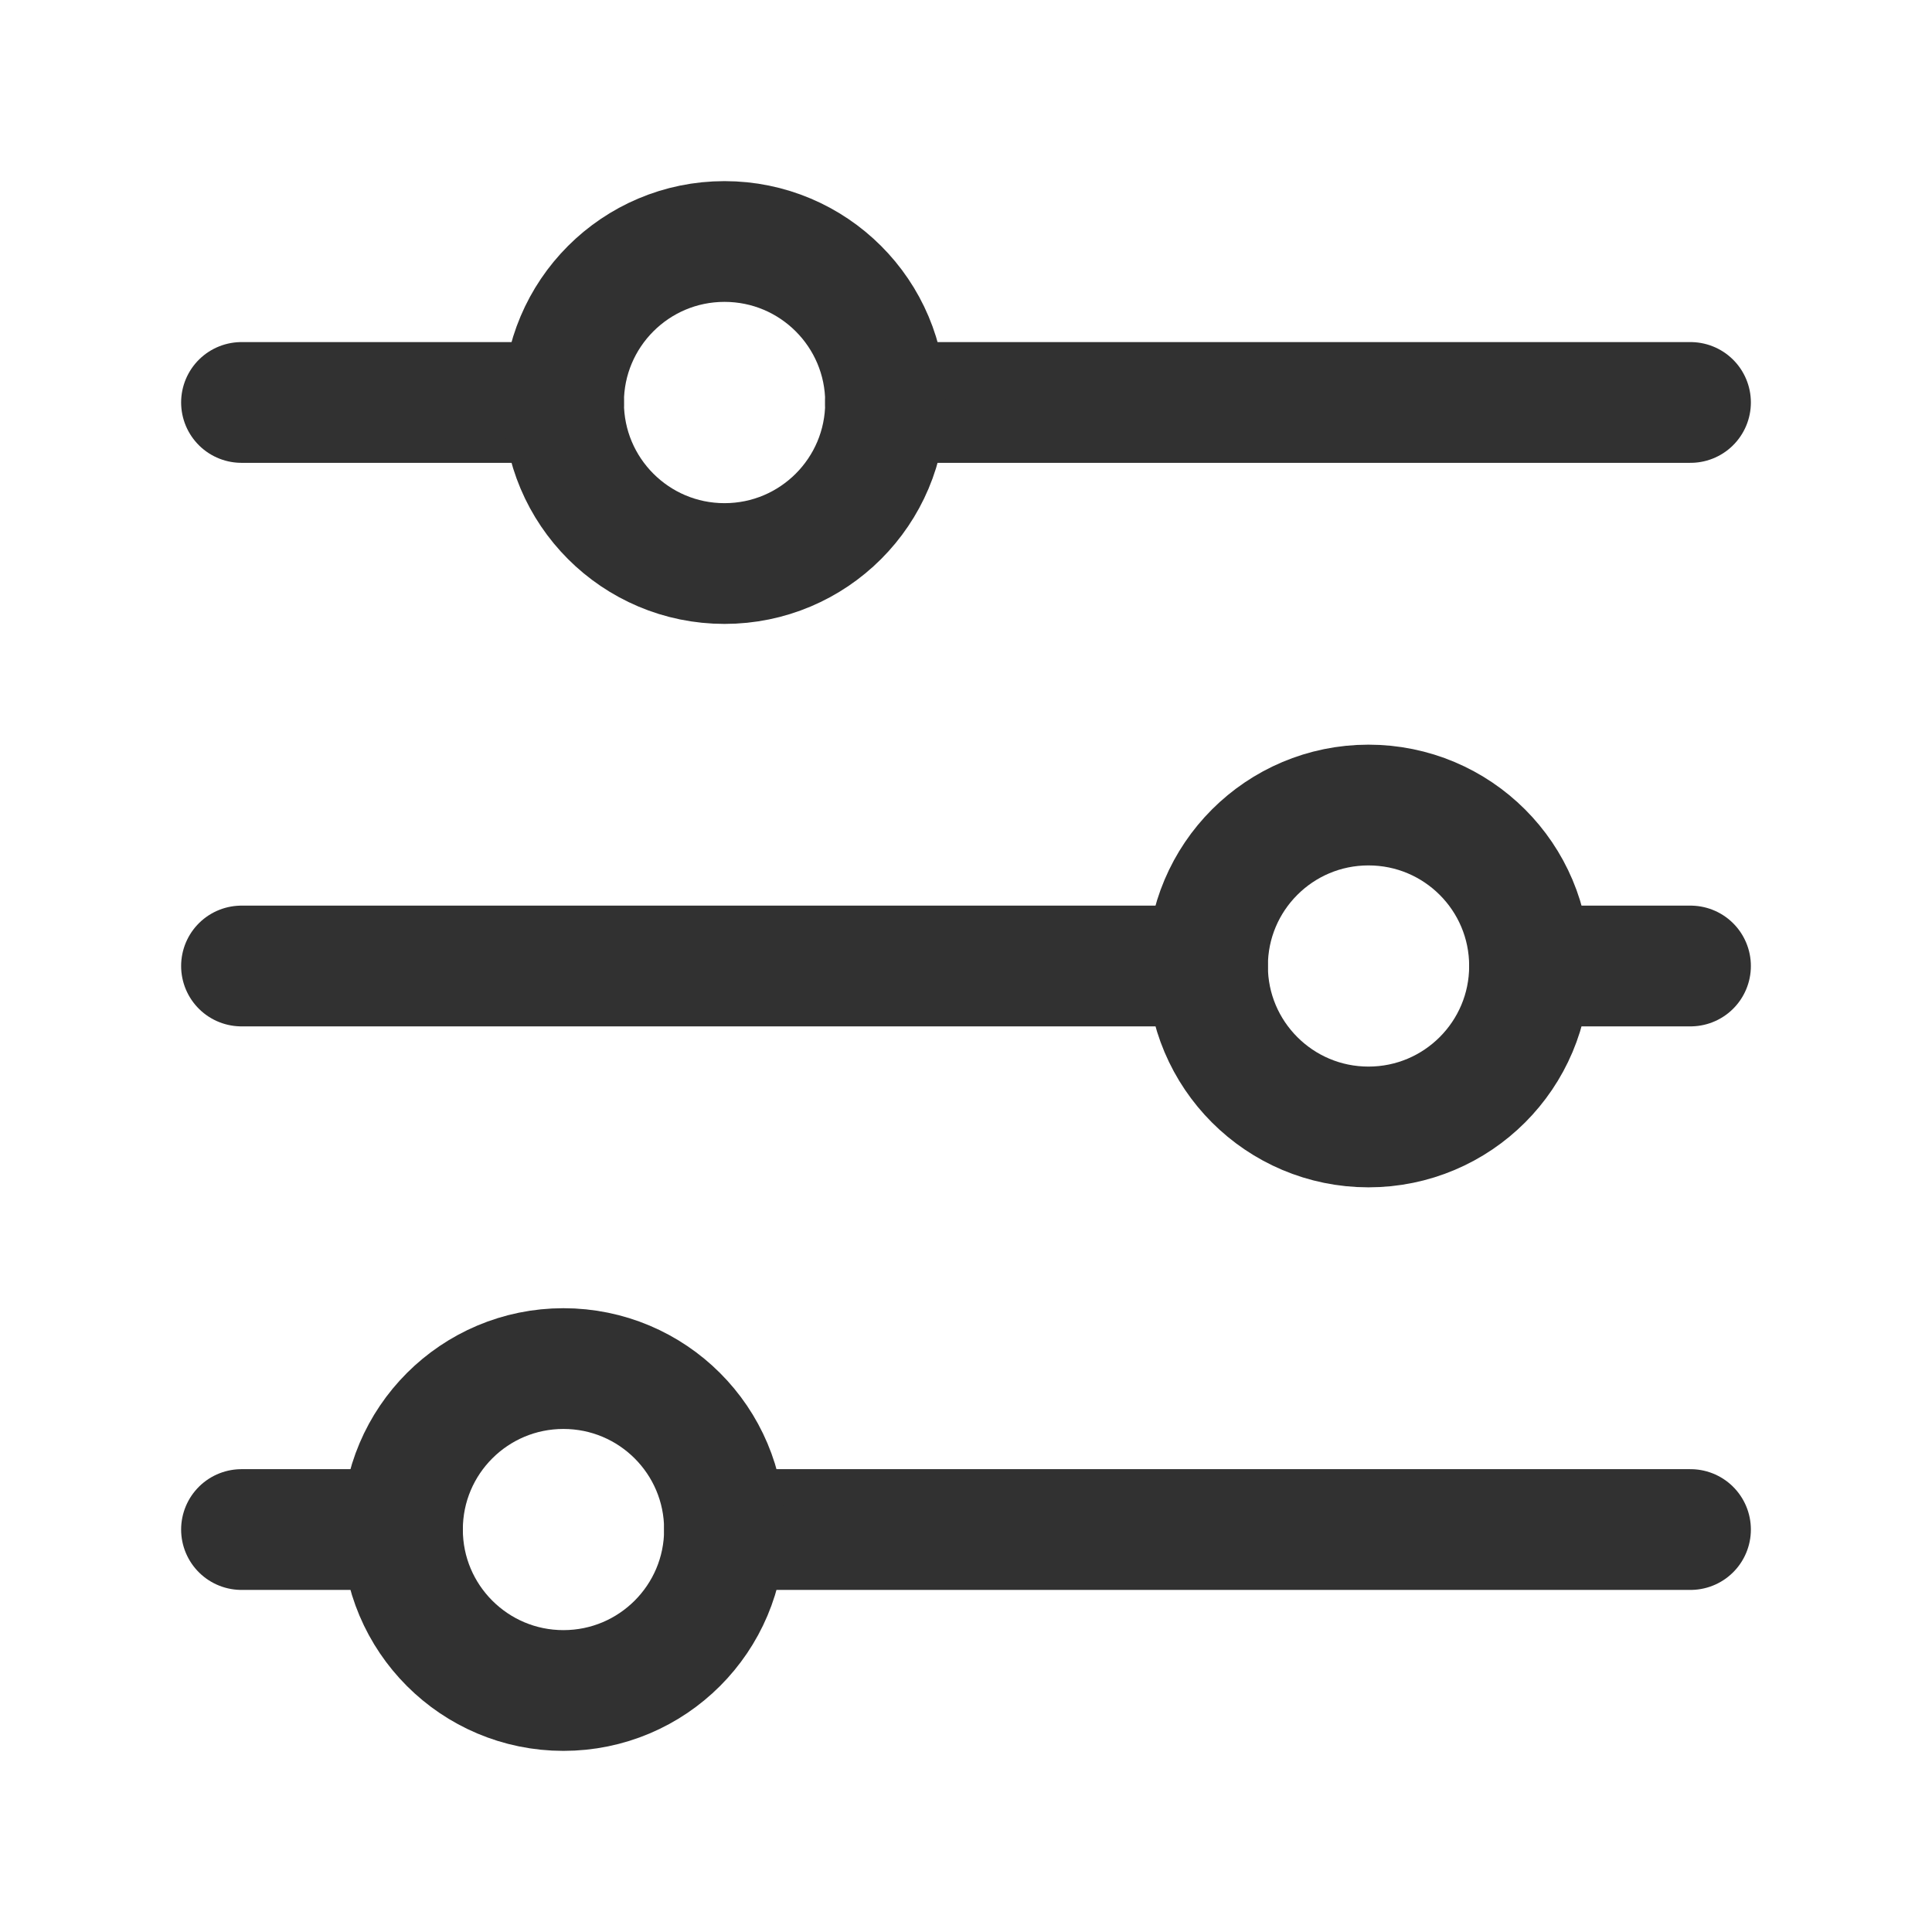 <svg width="16" height="16" viewBox="0 0 16 16" fill="none" xmlns="http://www.w3.org/2000/svg">
<path d="M2 3.333H4.667M14 3.333H7.333M2 8H10M14 8H12.667M2 12.667H3.333M14 12.667H6" stroke="#313131" stroke-linecap="round" stroke-linejoin="round"/>
<path d="M6 4.667C6.737 4.667 7.334 4.07 7.334 3.333C7.334 2.597 6.737 2 6 2C5.264 2 4.667 2.597 4.667 3.333C4.667 4.07 5.264 4.667 6 4.667Z" stroke="#313131" stroke-linecap="round" stroke-linejoin="round"/>
<path d="M11.333 9.333C12.07 9.333 12.667 8.736 12.667 8C12.667 7.263 12.07 6.667 11.333 6.667C10.597 6.667 10 7.263 10 8C10 8.736 10.597 9.333 11.333 9.333Z" stroke="#313131" stroke-linecap="round" stroke-linejoin="round"/>
<path d="M4.666 14C5.403 14 6 13.403 6 12.667C6 11.93 5.403 11.334 4.666 11.334C3.93 11.334 3.333 11.93 3.333 12.667C3.333 13.403 3.93 14 4.666 14Z" stroke="#313131" stroke-linecap="round" stroke-linejoin="round"/>
</svg>
